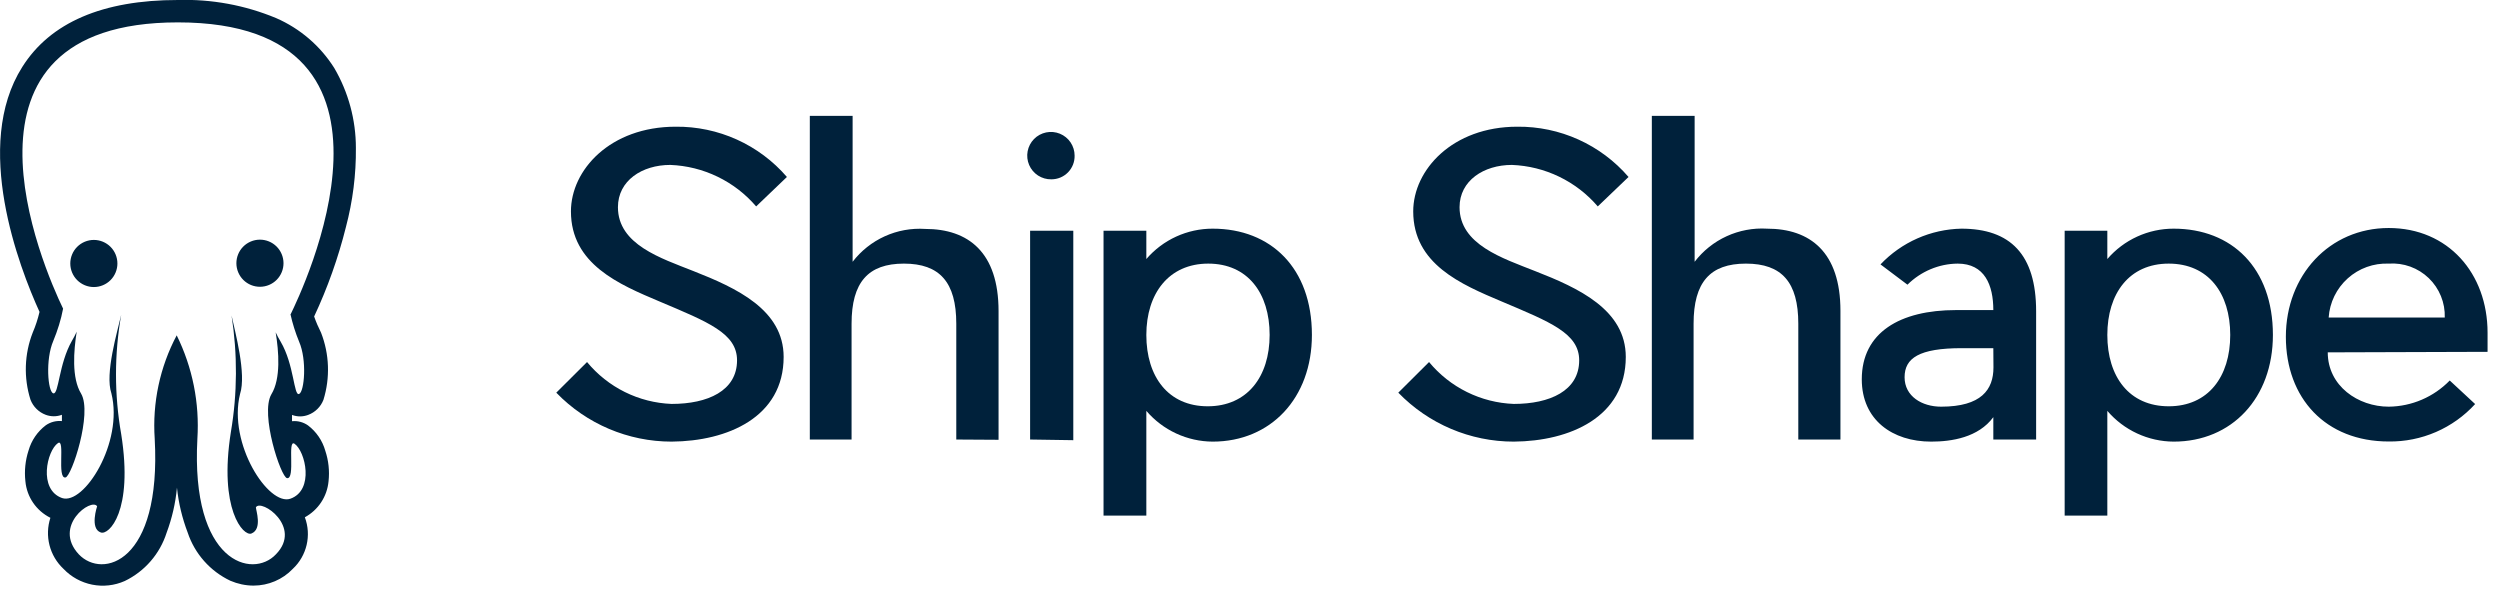 <svg width="191" height="45" viewBox="0 0 191 45" fill="none" xmlns="http://www.w3.org/2000/svg">
<g clip-path="url(#clip0)">
<path fill-rule="evenodd" clip-rule="evenodd" d="M59.87 27.27C59.87 31.87 55.59 33.71 51.31 33.74C47.99 33.74 44.81 32.39 42.5 30L44.85 27.66C45.641 28.618 46.625 29.399 47.738 29.95C48.851 30.502 50.069 30.812 51.31 30.86C54.07 30.86 56.31 29.86 56.31 27.53C56.31 25.47 54.12 24.61 50.38 23.03C47.3 21.73 43.62 20.18 43.62 16.15C43.62 12.98 46.62 9.68 51.62 9.68C53.231 9.663 54.826 9.998 56.294 10.661C57.762 11.324 59.068 12.3 60.12 13.52L57.77 15.77C56.954 14.818 55.95 14.045 54.821 13.5C53.692 12.954 52.463 12.648 51.21 12.6C49.05 12.6 47.21 13.8 47.21 15.83C47.21 18.69 50.51 19.73 52.98 20.71C56.26 22 59.87 23.66 59.87 27.27V27.27ZM73.06 33.58V24.73C73.06 21.56 71.79 20.14 69.06 20.14C66.33 20.14 65.06 21.56 65.06 24.73V33.58H61.87V8.85H65.14V20C65.786 19.159 66.63 18.49 67.596 18.052C68.562 17.614 69.621 17.421 70.68 17.49C73.98 17.49 76.29 19.27 76.29 23.77V33.6L73.06 33.58Z" fill="#00213B"/>
<path d="M80.32 13.7C79.961 13.706 79.608 13.605 79.306 13.41C79.005 13.214 78.768 12.934 78.627 12.604C78.485 12.274 78.445 11.909 78.511 11.556C78.578 11.203 78.748 10.877 78.999 10.621C79.251 10.365 79.574 10.19 79.926 10.117C80.278 10.045 80.643 10.079 80.976 10.215C81.308 10.351 81.593 10.583 81.793 10.881C81.993 11.18 82.1 11.531 82.1 11.89C82.105 12.127 82.063 12.362 81.976 12.582C81.889 12.802 81.758 13.002 81.593 13.171C81.427 13.34 81.228 13.474 81.01 13.565C80.791 13.655 80.557 13.701 80.32 13.7V13.7ZM78.7 33.58V17.63H82V33.63L78.7 33.58ZM87.58 31.39V39.39H84.31V17.63H87.58V19.79C88.208 19.06 88.986 18.475 89.861 18.075C90.736 17.674 91.688 17.468 92.65 17.47C97.09 17.47 100.23 20.47 100.23 25.59C100.23 30.41 97.09 33.74 92.65 33.74C91.686 33.735 90.734 33.523 89.859 33.117C88.984 32.712 88.207 32.123 87.58 31.39V31.39ZM87.58 25.59C87.58 28.79 89.26 31.04 92.27 31.04C95.28 31.04 97 28.79 97 25.59C97 22.39 95.32 20.14 92.31 20.14C89.3 20.14 87.58 22.42 87.58 25.59Z" fill="#00213B"/>
<path fill-rule="evenodd" clip-rule="evenodd" d="M124.21 27.27C124.21 31.87 119.93 33.71 115.65 33.74C112.32 33.74 109.15 32.39 106.83 30L109.18 27.66C109.972 28.619 110.958 29.4 112.073 29.951C113.188 30.503 114.407 30.812 115.65 30.86C118.4 30.86 120.65 29.86 120.65 27.53C120.65 25.47 118.46 24.61 114.72 23.03C111.64 21.73 107.97 20.18 107.97 16.15C107.97 12.98 110.97 9.68 115.92 9.68C117.531 9.663 119.126 9.998 120.594 10.661C122.062 11.324 123.368 12.3 124.42 13.52L122.07 15.77C121.254 14.818 120.25 14.045 119.121 13.5C117.992 12.954 116.763 12.648 115.51 12.6C113.36 12.6 111.51 13.8 111.51 15.83C111.51 18.69 114.81 19.73 117.28 20.71C120.59 22 124.21 23.66 124.21 27.27V27.27ZM137.39 33.58V24.73C137.39 21.56 136.13 20.14 133.39 20.14C130.65 20.14 129.39 21.56 129.39 24.73V33.58H126.2V8.85H129.47V20C130.114 19.158 130.956 18.487 131.92 18.046C132.884 17.605 133.942 17.407 135 17.47C138.29 17.47 140.61 19.25 140.61 23.75V33.58H137.39V33.58Z" fill="#00213B"/>
<path d="M155.56 23.78V33.58H152.29V31.87C151.15 33.42 149.12 33.74 147.54 33.74C144.59 33.74 142.24 32.09 142.24 28.98C142.24 25.4 145.16 23.69 149.44 23.69H152.29C152.29 21.78 151.63 20.14 149.57 20.14C148.13 20.15 146.75 20.74 145.73 21.75L143.67 20.2C144.468 19.358 145.425 18.684 146.486 18.215C147.547 17.747 148.69 17.493 149.85 17.47C153.59 17.47 155.56 19.44 155.56 23.78V23.78ZM152.29 26.6H149.88C146.62 26.6 145.51 27.36 145.51 28.82C145.51 30.28 146.84 31.07 148.3 31.07C151.37 31.07 152.3 29.77 152.3 28.07L152.29 26.6ZM161 31.39V39.39H157.74V17.63H161V19.79C161.628 19.06 162.406 18.475 163.281 18.075C164.156 17.674 165.108 17.468 166.07 17.47C170.51 17.47 173.65 20.47 173.65 25.59C173.65 30.41 170.51 33.74 166.07 33.74C165.106 33.735 164.154 33.523 163.279 33.117C162.404 32.712 161.627 32.123 161 31.39V31.39ZM161 25.59C161 28.79 162.68 31.04 165.69 31.04C168.7 31.04 170.39 28.79 170.39 25.59C170.39 22.39 168.71 20.14 165.69 20.14C162.67 20.14 161 22.42 161 25.59ZM177.84 26.92C177.84 29.49 180.16 31.07 182.5 31.07C183.37 31.06 184.23 30.879 185.03 30.535C185.83 30.192 186.553 29.694 187.16 29.07L189.1 30.87C188.264 31.785 187.243 32.513 186.106 33.006C184.968 33.499 183.74 33.746 182.5 33.73C177.68 33.73 174.64 30.43 174.64 25.73C174.64 21.03 177.97 17.42 182.5 17.42C187.03 17.42 190.05 20.88 190.05 25.42V26.88L177.84 26.92ZM182.5 20.14C181.349 20.093 180.225 20.497 179.368 21.267C178.51 22.037 177.987 23.11 177.91 24.26H186.78C186.798 23.7 186.699 23.143 186.488 22.624C186.277 22.105 185.96 21.637 185.556 21.248C185.153 20.86 184.672 20.561 184.146 20.37C183.619 20.179 183.059 20.101 182.5 20.14ZM27.19 11.3C27.19 9.16 26.62 7.05 25.54 5.2C24.475 3.508 22.924 2.177 21.09 1.38C18.716 0.393 16.16 -0.078 13.59 1.16415e-07C7.84 1.16415e-07 3.84 1.72 1.7 5.12C-2.1 11.12 1.45 20.38 3.02 23.83C2.89 24.37 2.72 24.9 2.5 25.41C1.86 27.051 1.8 28.861 2.33 30.54C2.432 30.802 2.587 31.041 2.787 31.239C2.987 31.437 3.227 31.591 3.49 31.69C3.89 31.84 4.33 31.84 4.73 31.69V32.17C4.29 32.13 3.86 32.24 3.5 32.49C2.862 32.973 2.399 33.651 2.18 34.42C1.934 35.177 1.852 35.978 1.94 36.77C2.05 37.97 2.77 39.02 3.85 39.56C3.629 40.238 3.605 40.965 3.782 41.656C3.959 42.346 4.33 42.972 4.85 43.46C5.439 44.079 6.205 44.501 7.043 44.667C7.88 44.834 8.749 44.737 9.53 44.39C10.286 44.025 10.96 43.509 11.51 42.874C12.06 42.24 12.475 41.5 12.73 40.7C13.14 39.6 13.41 38.44 13.52 37.26C13.64 38.43 13.92 39.59 14.34 40.69C14.607 41.492 15.033 42.231 15.594 42.863C16.154 43.496 16.836 44.008 17.6 44.37C18.16 44.61 18.76 44.74 19.37 44.74C20.5 44.74 21.59 44.28 22.37 43.46C23.44 42.46 23.81 40.9 23.29 39.52C23.793 39.246 24.221 38.853 24.536 38.376C24.852 37.898 25.045 37.35 25.1 36.78C25.19 35.98 25.1 35.18 24.85 34.43C24.631 33.661 24.168 32.983 23.53 32.5C23.175 32.251 22.742 32.137 22.31 32.18V31.7C22.71 31.85 23.14 31.85 23.54 31.7C23.805 31.602 24.047 31.449 24.248 31.25C24.45 31.052 24.607 30.814 24.71 30.55C25.231 28.869 25.168 27.061 24.53 25.42C24.33 25.02 24.15 24.61 24 24.18C25.029 21.984 25.843 19.693 26.43 17.34C26.95 15.37 27.21 13.34 27.19 11.3V11.3ZM22.19 24C22.35 24.72 22.57 25.42 22.85 26.1C23.46 27.49 23.26 29.93 22.85 30.1C22.44 30.27 22.48 27.87 21.44 26.1C21.3 25.87 21.174 25.633 21.06 25.39C21.3 26.84 21.47 28.93 20.73 30.13C19.86 31.63 21.46 36.47 21.93 36.53C22.59 36.63 21.93 33.53 22.5 33.9C23.34 34.48 24.02 37.45 22.19 38.1C20.52 38.69 17.4 33.9 18.34 30.1C18.84 28.57 17.96 25.36 17.69 24.1C18.15 27.05 18.14 30.06 17.64 33C16.7 38.91 18.59 41 19.21 40.76C20.06 40.42 19.55 38.97 19.55 38.76C19.94 38.07 23.13 40.26 21.08 42.35C19.3 44.25 14.57 43.03 15.08 33.52C15.254 30.794 14.709 28.07 13.5 25.62C12.214 28.045 11.633 30.782 11.82 33.52C12.34 43.03 7.82 44.25 6.02 42.35C4 40.18 7 38 7.42 38.68C7.42 38.68 6.84 40.39 7.7 40.68C8.31 40.91 10.2 39.08 9.26 33.17C8.73 30.15 8.73 27.07 9.26 24.05C8.97 25.34 8 28.55 8.51 30.05C9.45 33.82 6.41 38.61 4.74 38.05C2.91 37.4 3.58 34.43 4.43 33.85C5 33.47 4.33 36.58 5 36.48C5.47 36.42 7.07 31.58 6.2 30.08C5.46 28.88 5.63 26.79 5.86 25.34C5.75 25.58 5.63 25.82 5.49 26.05C4.49 27.8 4.49 30.17 4.07 30.05C3.65 29.93 3.46 27.46 4.07 26.05C4.4 25.25 4.66 24.43 4.82 23.58C3.29 20.42 -4.85 1.71 13.59 1.71C33 1.71 23 22.38 22.21 24H22.19ZM5.37 20.13C5.37 19.894 5.417 19.66 5.507 19.441C5.597 19.223 5.73 19.024 5.897 18.857C6.064 18.69 6.263 18.558 6.481 18.467C6.7 18.377 6.934 18.33 7.17 18.33C7.406 18.33 7.64 18.377 7.859 18.467C8.077 18.558 8.276 18.69 8.443 18.857C8.61 19.024 8.743 19.223 8.833 19.441C8.923 19.66 8.97 19.894 8.97 20.13C8.97 20.607 8.78 21.065 8.443 21.403C8.105 21.74 7.647 21.93 7.17 21.93C6.693 21.93 6.235 21.74 5.897 21.403C5.56 21.065 5.37 20.607 5.37 20.13V20.13ZM19.87 21.91C20.347 21.907 20.804 21.715 21.14 21.376C21.476 21.036 21.663 20.577 21.66 20.1C21.657 19.623 21.465 19.166 21.126 18.83C20.786 18.494 20.327 18.307 19.85 18.31C19.614 18.311 19.38 18.359 19.162 18.451C18.944 18.543 18.746 18.676 18.58 18.844C18.414 19.012 18.282 19.212 18.193 19.43C18.104 19.649 18.059 19.884 18.06 20.12C18.061 20.356 18.109 20.59 18.201 20.808C18.293 21.026 18.426 21.224 18.594 21.39C18.762 21.556 18.962 21.688 19.18 21.777C19.399 21.866 19.634 21.911 19.87 21.91V21.91Z" fill="#00213B"/>
</g>
<defs>
<clipPath id="clip0">
<rect width="191" height="45" fill="white"/>
</clipPath>
</defs>
</svg>

